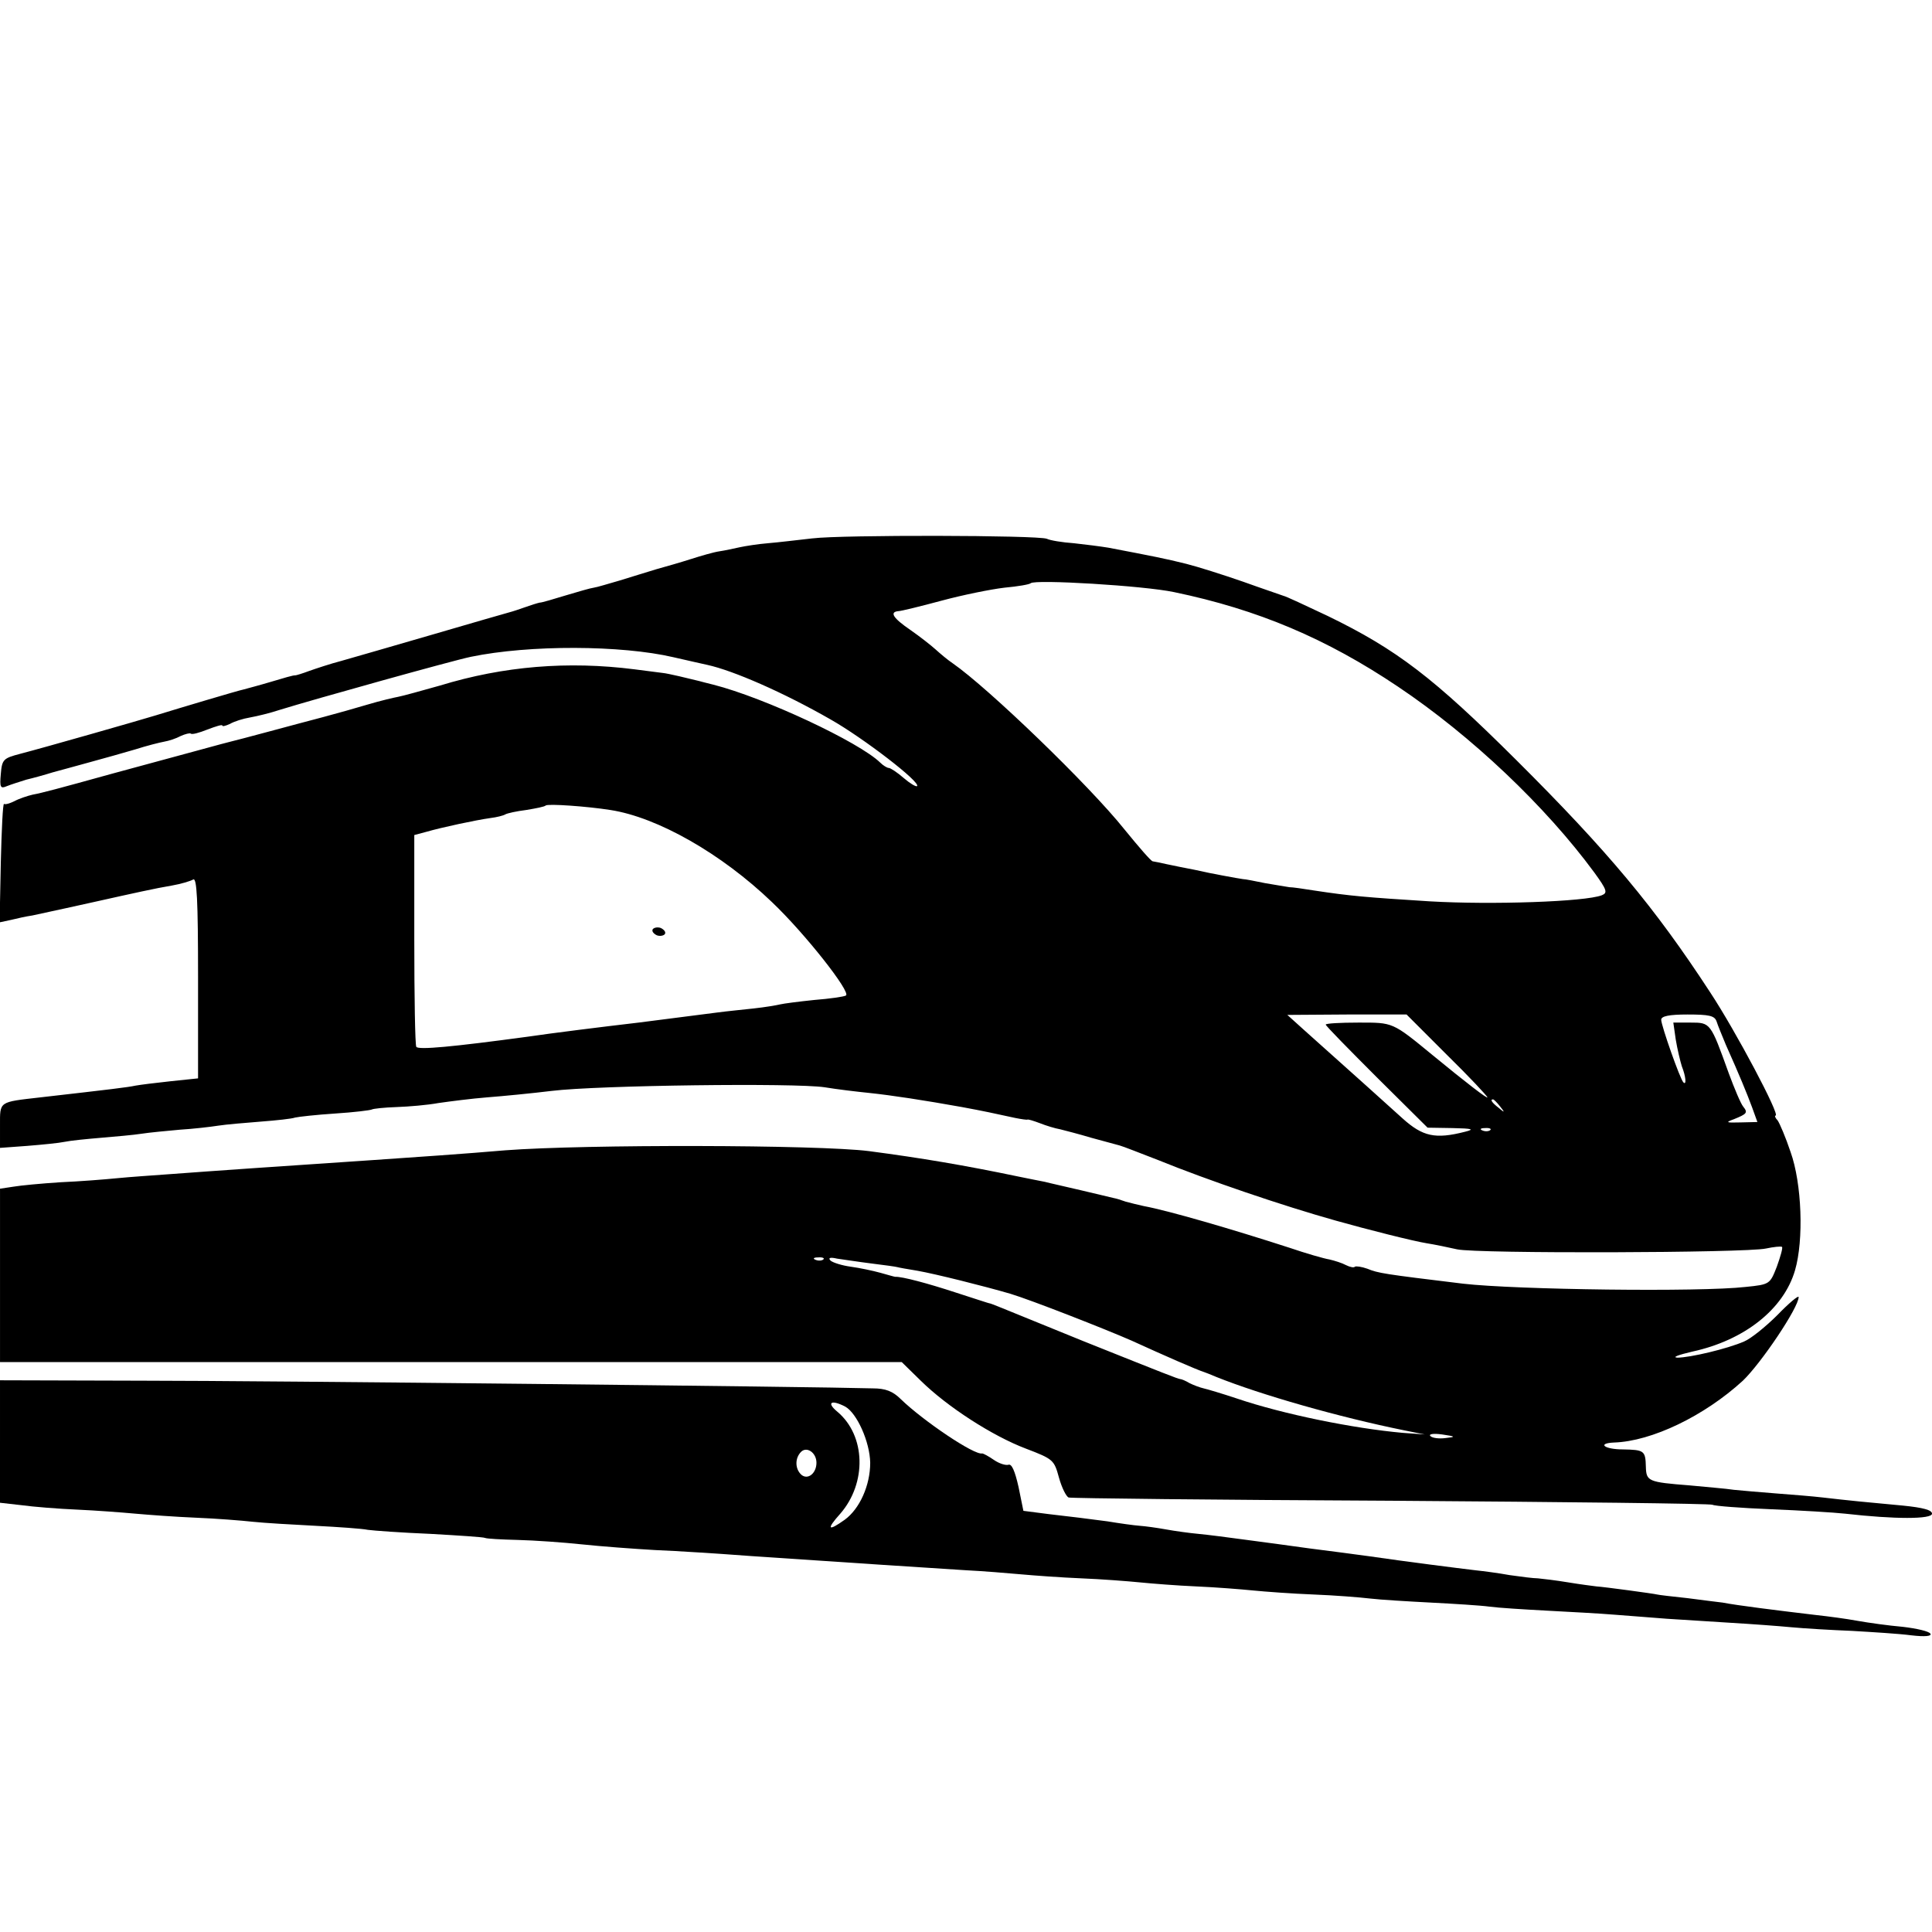 <?xml version="1.0" standalone="no"?>
<!DOCTYPE svg PUBLIC "-//W3C//DTD SVG 20010904//EN"
 "http://www.w3.org/TR/2001/REC-SVG-20010904/DTD/svg10.dtd">
<svg version="1.0" xmlns="http://www.w3.org/2000/svg"
 width="478pt" height="478pt" viewBox="0 0 478 478"
 preserveAspectRatio="xMidYMid meet">
<g transform="translate(0,478) scale(0.1,-0.1)"
fill="#000000" stroke="none">
<path d="M2010 3448 c-36 -4 -85 -10 -110 -12 -25 -2 -56 -7 -70 -10 -14 -3
-36 -8 -50 -10 -14 -2 -45 -11 -70 -19 -25 -8 -63 -19 -85 -25 -22 -7 -63 -19
-91 -28 -28 -8 -57 -17 -65 -18 -8 -1 -39 -10 -69 -19 -30 -9 -59 -18 -65 -18
-5 -1 -21 -6 -35 -11 -14 -5 -32 -11 -40 -13 -8 -2 -94 -27 -190 -55 -96 -28
-197 -57 -225 -65 -27 -7 -63 -19 -80 -25 -16 -6 -32 -11 -35 -11 -3 1 -30 -7
-60 -16 -30 -9 -61 -17 -68 -19 -11 -2 -152 -44 -217 -64 -39 -12 -277 -80
-335 -95 -42 -11 -45 -14 -48 -50 -3 -33 -1 -37 15 -30 10 4 32 11 48 16 17 4
46 12 65 18 19 5 62 17 95 26 33 9 83 23 110 31 28 9 60 17 71 19 12 2 30 8
41 14 11 5 23 8 25 6 3 -3 21 2 41 10 21 8 37 13 37 10 0 -3 8 -1 19 4 10 6
32 13 50 16 17 3 50 11 74 19 84 26 428 122 472 131 145 30 372 29 501 -1 38
-9 76 -17 84 -19 64 -14 188 -68 305 -135 81 -46 223 -155 214 -165 -3 -2 -18
7 -33 20 -16 14 -33 25 -37 25 -4 0 -14 6 -21 13 -52 51 -287 161 -413 193
-16 4 -32 8 -35 9 -24 6 -78 19 -90 20 -8 1 -40 5 -70 9 -165 21 -324 8 -481
-40 -46 -13 -93 -26 -104 -28 -11 -2 -45 -10 -75 -19 -30 -9 -80 -23 -110 -31
-30 -8 -91 -24 -135 -36 -44 -12 -87 -23 -95 -25 -17 -4 -88 -24 -292 -79
-137 -38 -175 -48 -197 -52 -13 -3 -34 -10 -45 -16 -12 -6 -23 -9 -26 -7 -3 2
-6 -63 -8 -144 l-3 -149 28 6 c16 4 39 9 53 11 46 10 125 27 160 35 85 19 148
33 185 39 23 4 46 11 53 15 9 5 12 -49 12 -243 l0 -249 -67 -7 c-38 -4 -77 -9
-88 -11 -18 -4 -60 -9 -235 -29 -104 -12 -100 -9 -100 -70 l0 -55 68 5 c37 3
78 7 92 10 14 3 54 7 90 10 36 3 81 7 100 10 19 3 62 7 95 10 33 2 76 7 95 10
19 3 67 7 105 10 39 3 77 7 85 10 8 2 53 7 99 10 47 3 87 8 91 10 3 2 31 5 61
6 30 1 77 5 104 10 28 4 82 11 120 14 39 3 111 10 160 16 115 14 602 20 675 9
30 -5 80 -11 110 -14 57 -6 135 -18 230 -35 54 -10 77 -15 132 -27 15 -3 29
-5 30 -4 2 1 15 -3 31 -9 15 -6 38 -13 50 -15 12 -3 47 -12 77 -21 30 -8 62
-17 70 -19 8 -2 51 -19 95 -36 123 -50 308 -113 440 -150 78 -22 193 -51 225
-56 19 -3 53 -10 75 -15 49 -11 714 -9 764 2 19 4 37 6 40 4 2 -3 -4 -24 -13
-49 -17 -43 -17 -44 -77 -50 -113 -13 -568 -7 -699 8 -198 24 -210 26 -237 37
-14 5 -28 7 -31 5 -2 -3 -12 -1 -22 4 -9 5 -28 11 -41 14 -13 2 -58 15 -99 29
-142 46 -300 92 -360 103 -14 3 -34 8 -45 11 -11 4 -24 8 -30 9 -5 1 -41 10
-80 19 -38 9 -79 18 -90 21 -11 2 -40 8 -65 13 -134 28 -241 46 -370 63 -126
16 -704 17 -900 2 -91 -8 -237 -18 -325 -24 -88 -6 -221 -15 -295 -20 -74 -5
-169 -12 -210 -15 -41 -3 -100 -7 -130 -10 -30 -3 -93 -8 -140 -10 -47 -3
-100 -8 -117 -11 l-33 -5 0 -214 0 -215 1116 0 1115 0 47 -46 c66 -65 178
-137 260 -168 68 -26 70 -28 82 -72 7 -25 18 -47 24 -49 6 -2 365 -6 798 -8
433 -3 791 -7 795 -10 5 -3 70 -8 144 -11 74 -3 157 -8 184 -11 123 -14 215
-14 215 0 0 9 -22 15 -72 20 -88 8 -138 13 -198 20 -25 3 -76 7 -115 10 -38 3
-86 7 -105 9 -19 3 -69 7 -110 11 -102 8 -107 10 -108 46 -1 40 -4 42 -57 43
-45 0 -65 15 -22 17 94 3 224 66 319 153 45 43 138 181 138 207 0 5 -24 -15
-52 -44 -29 -29 -66 -59 -83 -66 -41 -18 -134 -40 -165 -40 -14 1 3 7 37 15
129 28 226 105 254 201 22 75 17 215 -11 293 -12 36 -27 71 -32 78 -6 6 -8 12
-5 12 12 0 -98 208 -162 305 -137 210 -253 349 -480 575 -204 203 -295 273
-466 356 -55 26 -104 49 -110 50 -5 2 -50 17 -100 35 -49 17 -112 37 -140 44
-52 13 -83 19 -193 40 -18 3 -57 8 -85 11 -29 2 -59 7 -67 11 -23 9 -507 10
-580 1z m895 -133 c207 -43 377 -115 554 -234 182 -122 365 -296 485 -459 32
-44 34 -51 19 -57 -41 -16 -272 -24 -426 -15 -158 10 -195 13 -287 27 -25 4
-52 8 -60 8 -8 1 -35 6 -60 10 -25 5 -49 10 -55 10 -9 1 -90 16 -105 20 -3 1
-25 5 -50 10 -25 5 -48 10 -52 11 -5 1 -11 2 -16 3 -4 0 -35 36 -70 79 -87
109 -337 350 -425 411 -12 8 -31 24 -42 34 -11 10 -39 32 -62 48 -44 30 -53
45 -30 47 6 0 55 12 107 26 52 14 121 28 155 32 33 3 62 8 65 11 10 10 280 -6
355 -22z m-1395 -539 c117 -18 275 -108 400 -228 82 -78 196 -223 183 -231 -5
-3 -40 -8 -78 -11 -39 -4 -77 -9 -85 -11 -8 -2 -37 -7 -65 -10 -27 -3 -68 -7
-90 -10 -46 -6 -78 -10 -195 -25 -94 -11 -214 -26 -275 -35 -185 -25 -270 -33
-275 -25 -3 4 -5 124 -5 266 l0 258 30 8 c38 11 122 29 158 34 16 2 32 6 37 9
5 3 28 8 52 11 24 4 45 8 48 11 5 5 103 -2 160 -11z m2070 -606 c55 -54 100
-102 100 -105 0 -4 -51 35 -135 104 -101 83 -98 81 -184 81 -45 0 -81 -2 -81
-5 0 -3 57 -61 126 -130 l126 -125 62 -1 c49 -1 55 -3 31 -9 -74 -19 -105 -12
-155 33 -41 37 -114 103 -244 219 l-41 37 148 1 147 0 100 -100z m667 83 c3
-10 14 -36 23 -58 34 -76 52 -120 65 -155 l13 -36 -42 -1 c-36 -1 -38 0 -16 8
32 13 35 16 23 31 -6 7 -22 45 -36 83 -45 125 -45 125 -94 125 l-43 0 6 -42
c4 -24 11 -53 15 -66 10 -25 12 -48 4 -40 -8 7 -55 141 -55 155 0 9 20 13 65
13 54 0 67 -3 72 -17z m-536 -210 c13 -16 12 -17 -3 -4 -17 13 -22 21 -14 21
2 0 10 -8 17 -17z m-24 -59 c-3 -3 -12 -4 -19 -1 -8 3 -5 6 6 6 11 1 17 -2 13
-5z m-1650 -320 c-3 -3 -12 -4 -19 -1 -8 3 -5 6 6 6 11 1 17 -2 13 -5z m119
-10 c33 -4 61 -8 64 -9 3 -1 25 -5 50 -9 45 -8 165 -38 230 -57 50 -15 234
-87 300 -116 81 -37 161 -72 180 -78 3 -1 16 -6 30 -12 110 -44 302 -99 465
-132 l50 -10 -55 4 c-122 11 -295 46 -410 85 -36 12 -73 23 -82 25 -9 2 -25 8
-35 13 -10 6 -20 10 -23 10 -7 1 -35 12 -240 94 -235 96 -224 91 -230 93 -3 0
-41 13 -85 27 -70 23 -134 40 -150 39 -2 0 -19 5 -37 10 -18 5 -51 12 -73 15
-22 3 -44 10 -50 15 -7 7 -1 9 16 5 15 -2 53 -8 85 -12z m1420 -432 c-16 -2
-32 0 -37 5 -5 5 7 7 29 4 34 -5 35 -6 8 -9z"/>
<path d="M1615 2481 c-3 -5 2 -11 10 -15 8 -3 17 -1 20 3 3 5 -2 11 -10 15 -8
3 -17 1 -20 -3z"/>
<path d="M0 1214 l0 -152 53 -6 c29 -4 91 -9 138 -11 46 -2 111 -7 144 -10 33
-3 101 -8 150 -10 50 -2 113 -7 140 -10 28 -3 97 -7 155 -10 58 -3 116 -7 130
-10 14 -2 83 -7 155 -10 71 -4 132 -8 135 -10 4 -2 40 -4 81 -5 41 -1 112 -6
159 -11 47 -5 128 -11 180 -14 52 -2 160 -9 240 -15 236 -16 450 -30 530 -35
41 -2 102 -7 135 -10 33 -3 101 -8 150 -10 50 -2 115 -7 145 -10 30 -3 93 -8
140 -10 47 -2 110 -7 140 -10 30 -3 98 -8 150 -10 52 -2 115 -7 140 -10 25 -3
92 -7 150 -10 58 -3 123 -7 145 -10 22 -3 86 -7 143 -10 56 -3 132 -7 167 -10
36 -3 94 -7 129 -10 36 -2 107 -7 158 -10 51 -3 119 -8 150 -11 32 -3 99 -7
150 -9 51 -3 117 -7 147 -11 34 -4 51 -2 47 4 -3 6 -34 13 -68 17 -35 3 -85
10 -113 15 -27 5 -72 11 -100 14 -101 12 -197 24 -233 31 -10 1 -48 6 -87 11
-38 4 -72 8 -75 9 -7 2 -132 19 -150 20 -8 1 -40 5 -70 10 -30 5 -64 9 -75 10
-11 0 -42 4 -70 8 -27 5 -66 10 -85 12 -42 5 -169 21 -265 35 -38 5 -104 14
-145 19 -41 6 -111 15 -155 21 -44 6 -98 13 -120 15 -22 2 -58 7 -80 11 -22 4
-51 8 -65 9 -14 1 -50 6 -80 11 -30 4 -62 8 -70 9 -8 1 -43 5 -76 9 l-62 8
-12 59 c-9 40 -17 58 -25 55 -7 -2 -23 3 -36 12 -13 9 -26 16 -29 16 -19 -5
-145 80 -201 134 -20 20 -38 27 -70 27 -129 4 -1505 19 -1807 19 l-352 1 0
-151z m2091 86 c29 -16 61 -87 62 -139 0 -56 -26 -114 -63 -141 -42 -30 -46
-24 -11 15 66 76 63 193 -7 252 -28 23 -16 31 19 13z m-71 -139 c0 -26 -21
-43 -37 -30 -16 14 -17 41 -1 57 14 14 38 -2 38 -27z"/>
</g>
</svg>
